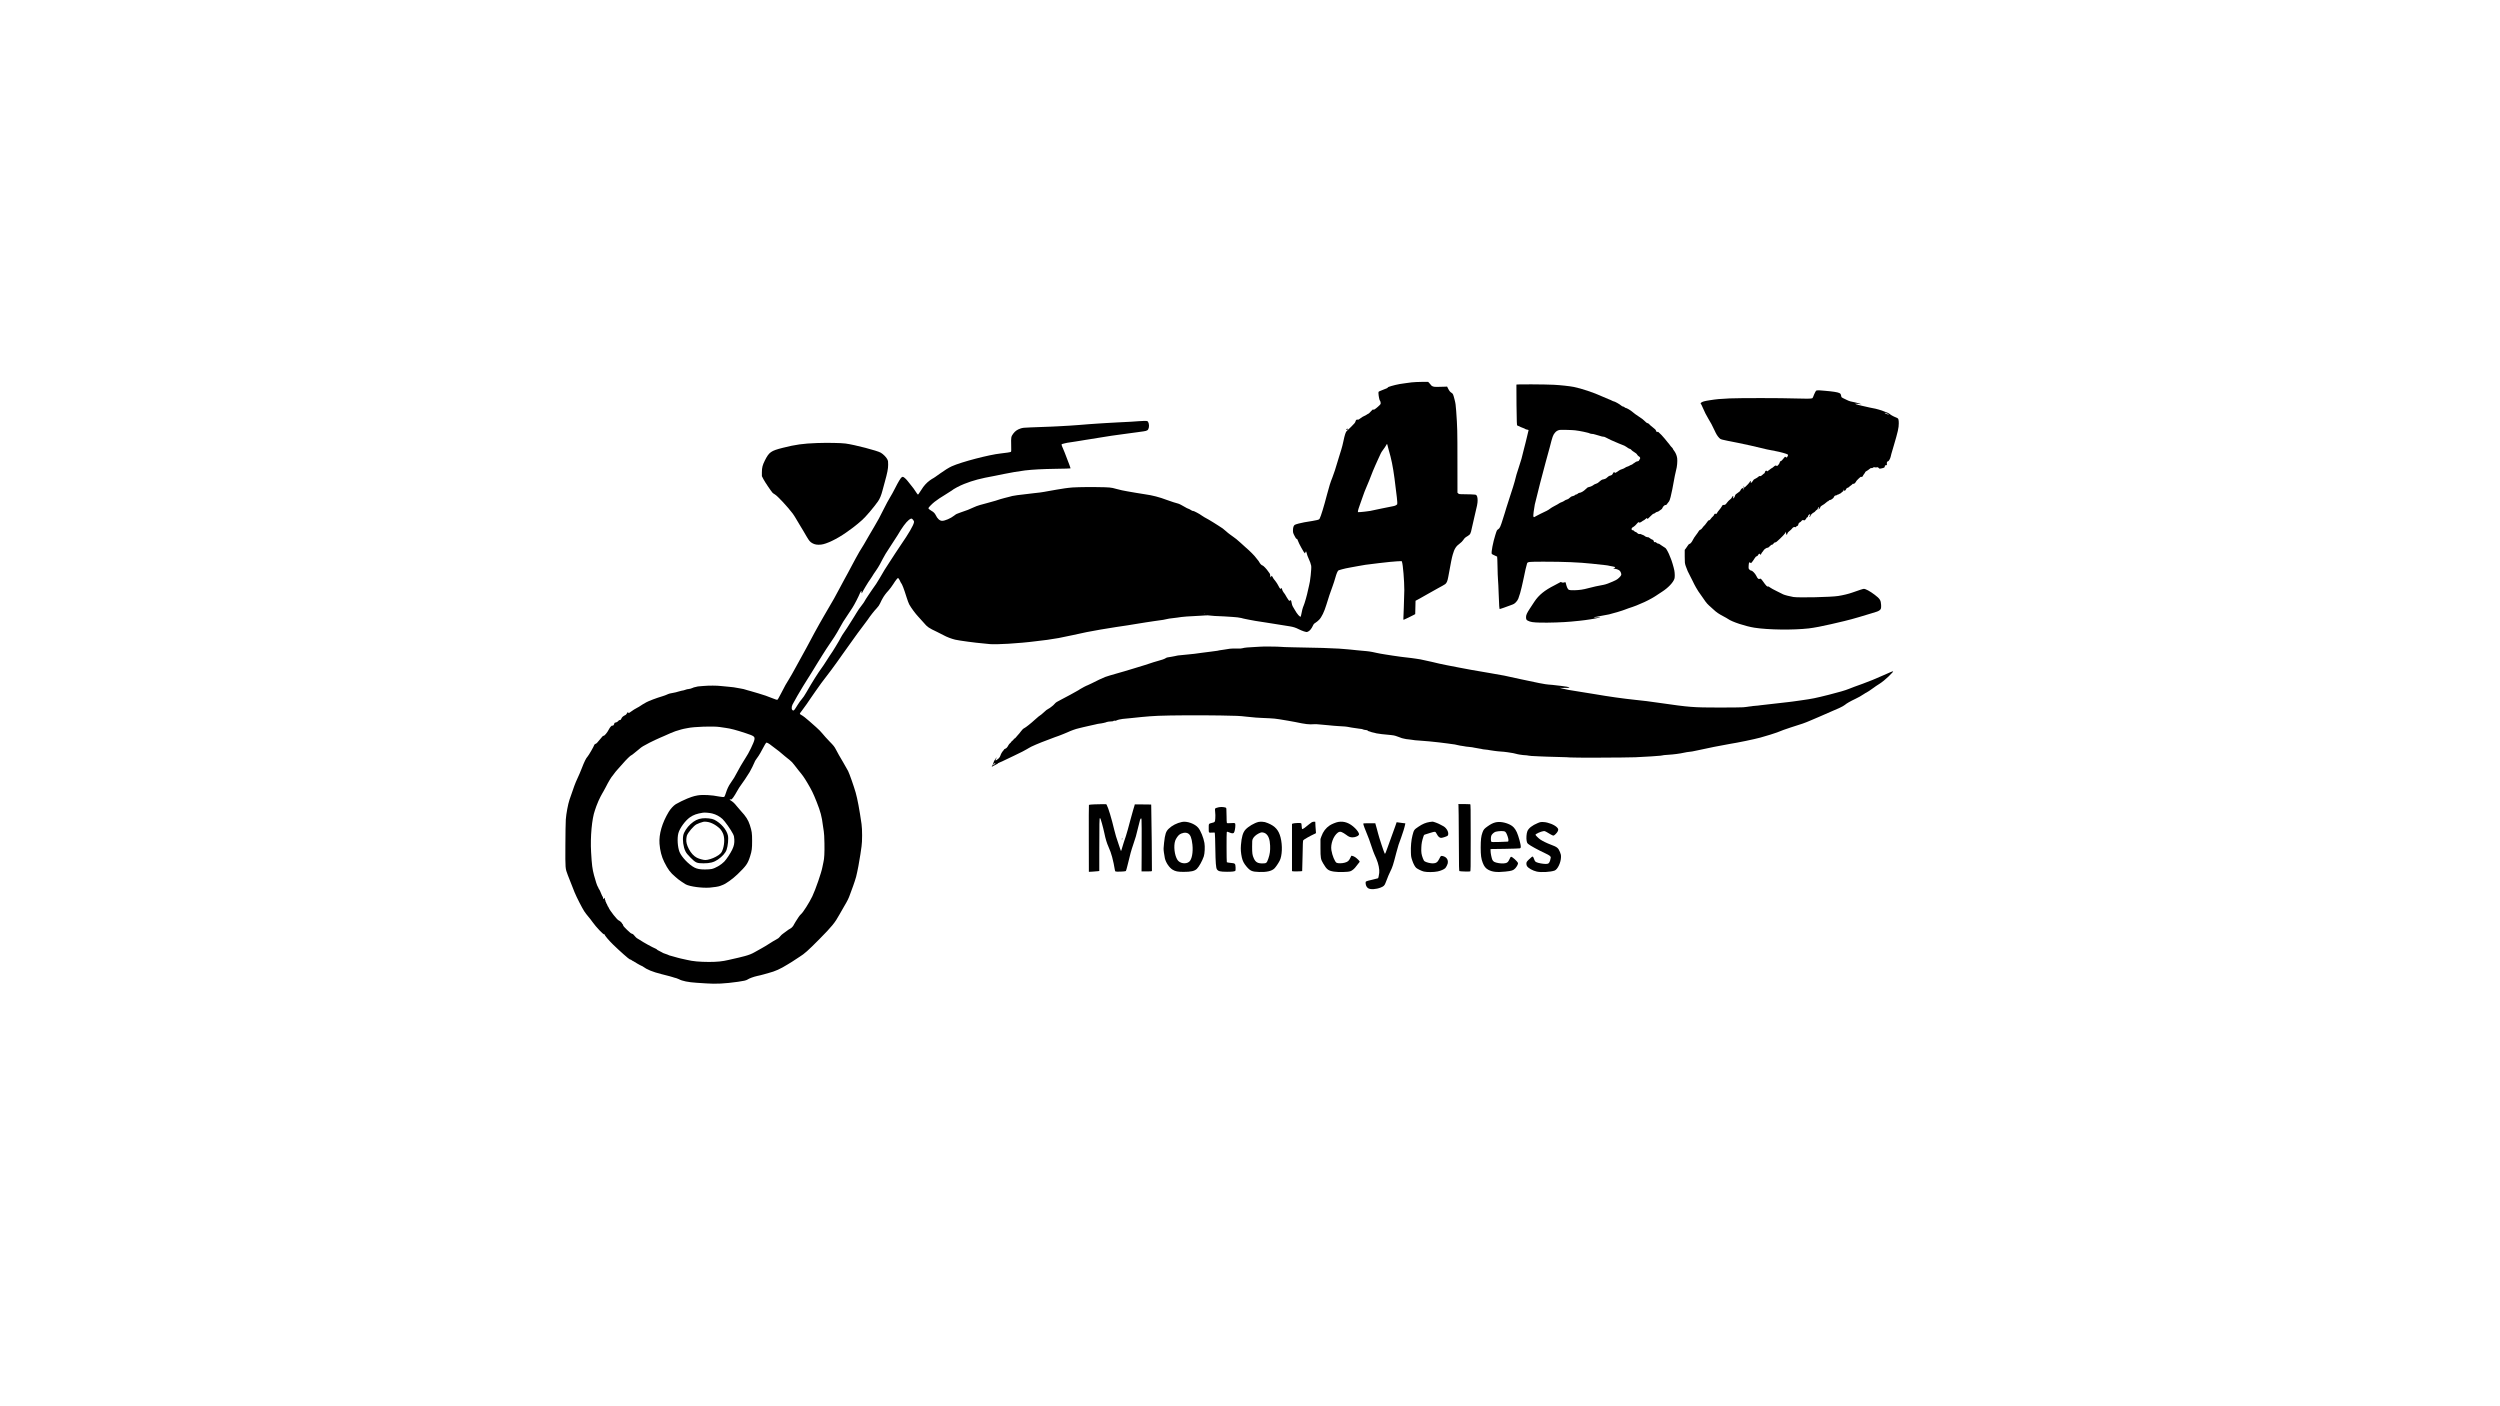 <?xml version="1.0" standalone="no"?>
<!DOCTYPE svg PUBLIC "-//W3C//DTD SVG 20010904//EN"
 "http://www.w3.org/TR/2001/REC-SVG-20010904/DTD/svg10.dtd">
<svg version="1.0" xmlns="http://www.w3.org/2000/svg"
 width="7680pt" height="4320pt" viewBox="0 0 7680 4320"
 preserveAspectRatio="xMidYMid meet">

<g transform="translate(0,4320) scale(0.1,-0.1)"
fill="#000000" stroke="none">
<path d="M43375 31455 c-55 -8 -136 -18 -180 -24 -134 -16 -270 -40 -331 -57
-33 -9 -88 -24 -124 -33 -71 -19 -110 -37 -110 -50 0 -9 -41 -27 -145 -66 -38
-14 -86 -33 -105 -43 -35 -17 -35 -18 -33 -77 3 -70 30 -202 43 -210 17 -10
31 -82 21 -107 -9 -23 -142 -141 -188 -166 -17 -10 -28 -11 -37 -3 -9 8 -28
-7 -75 -59 -34 -39 -68 -70 -75 -70 -6 0 -30 -13 -52 -29 -21 -15 -60 -36 -85
-45 -25 -10 -70 -37 -100 -62 -50 -40 -68 -49 -93 -45 -33 7 -54 -11 -65 -54
-10 -38 -29 -63 -134 -166 -67 -66 -126 -123 -132 -127 -32 -22 -66 -124 -105
-314 -17 -83 -46 -199 -65 -257 -19 -58 -47 -151 -64 -206 -117 -394 -168
-551 -210 -653 -58 -141 -104 -287 -166 -527 -95 -366 -185 -659 -225 -736
-21 -39 -41 -44 -474 -114 -98 -16 -251 -57 -287 -76 -37 -19 -59 -82 -59
-167 0 -75 3 -85 48 -173 32 -65 52 -93 63 -91 16 2 32 -23 45 -68 15 -57 182
-361 206 -376 5 -3 13 8 19 25 14 40 26 39 34 -1 10 -51 45 -148 73 -203 31
-62 60 -146 72 -205 14 -74 -33 -512 -66 -610 -8 -25 -24 -91 -34 -148 -23
-124 -105 -412 -131 -465 -23 -43 -64 -198 -74 -273 -4 -28 -11 -57 -15 -64
-19 -31 -115 77 -190 215 -18 33 -43 76 -56 95 -13 20 -28 65 -34 105 -14 85
-25 103 -52 78 -18 -16 -20 -16 -44 12 -13 17 -38 55 -55 85 -45 83 -72 124
-96 150 -19 20 -40 65 -60 130 -4 13 -6 12 -14 -2 -19 -34 -39 -18 -83 70 -25
48 -56 100 -70 116 -14 16 -26 32 -26 36 0 4 -14 22 -31 39 -17 18 -40 53 -50
77 -22 49 -49 59 -49 18 0 -22 -2 -25 -15 -14 -9 8 -15 29 -15 56 0 28 -6 49
-18 61 -10 10 -30 38 -46 63 -40 64 -151 180 -173 180 -22 0 -74 53 -97 99
-13 25 -34 55 -46 66 -12 11 -37 43 -56 70 -37 56 -198 219 -314 316 -41 35
-113 100 -160 145 -47 44 -105 95 -130 113 -25 17 -65 47 -90 67 -25 19 -72
53 -105 76 -33 23 -90 69 -126 103 -70 64 -111 94 -224 164 -38 24 -107 68
-153 97 -45 30 -111 70 -147 89 -98 51 -207 116 -230 136 -41 35 -236 138
-250 133 -8 -4 -27 2 -43 12 -44 29 -112 64 -125 64 -7 0 -39 17 -72 37 -85
52 -205 113 -222 113 -17 0 -245 73 -345 111 -228 87 -447 144 -673 175 -66 8
-194 29 -285 46 -91 16 -205 36 -255 44 -102 16 -234 45 -345 76 -166 47 -190
49 -619 55 -367 5 -758 -6 -844 -23 -12 -2 -62 -9 -112 -14 -49 -6 -164 -24
-255 -41 -91 -17 -203 -36 -250 -44 -47 -7 -107 -18 -133 -24 -27 -6 -85 -15
-130 -20 -45 -5 -129 -14 -187 -21 -94 -10 -259 -30 -510 -61 -105 -13 -214
-36 -260 -54 -19 -7 -73 -21 -120 -30 -47 -10 -107 -27 -135 -37 -55 -22 -210
-68 -435 -128 -80 -22 -168 -45 -196 -53 -60 -17 -158 -53 -193 -72 -86 -44
-253 -110 -414 -161 -98 -32 -128 -47 -184 -92 -107 -85 -288 -163 -373 -161
-72 1 -144 66 -195 175 -24 52 -72 102 -128 130 -49 26 -97 67 -97 84 0 19
117 139 189 194 115 87 172 125 336 225 94 57 179 111 190 121 56 49 244 150
385 205 279 110 499 168 925 245 93 17 226 44 295 60 132 30 492 91 645 109
241 28 535 44 947 50 245 3 449 9 453 13 6 6 -35 118 -177 483 -17 44 -44 109
-60 144 -40 88 -46 121 -22 121 11 1 37 8 59 16 38 14 108 26 345 60 58 8 137
21 175 28 39 8 95 17 125 21 30 4 105 15 165 26 61 11 211 35 335 54 124 20
266 42 315 50 50 8 144 21 210 29 119 15 649 87 776 106 114 17 139 34 159
110 21 77 -6 191 -47 204 -33 10 -117 9 -263 -2 -179 -14 -256 -19 -640 -37
-168 -9 -330 -17 -360 -20 -30 -2 -138 -9 -240 -15 -102 -6 -232 -15 -290 -20
-58 -5 -141 -12 -185 -15 -44 -3 -100 -8 -125 -10 -102 -10 -441 -31 -635 -40
-66 -3 -160 -7 -210 -10 -98 -5 -282 -12 -640 -24 -211 -8 -236 -11 -309 -35
-99 -34 -165 -81 -222 -160 -63 -87 -67 -109 -61 -343 4 -154 3 -204 -7 -212
-14 -12 -157 -34 -312 -50 -350 -36 -1211 -261 -1505 -394 -87 -39 -244 -137
-354 -218 -99 -75 -240 -169 -252 -169 -3 0 -36 -23 -73 -50 -98 -72 -187
-171 -252 -280 -31 -52 -68 -108 -83 -125 l-25 -30 -31 35 c-16 19 -44 60 -61
90 -17 30 -63 93 -103 140 -39 47 -90 110 -112 141 -44 60 -115 126 -148 139
-12 4 -28 2 -42 -7 -34 -22 -111 -150 -207 -341 -47 -95 -118 -223 -157 -285
-39 -61 -123 -218 -187 -347 -122 -246 -186 -365 -291 -540 -80 -132 -115
-193 -176 -300 -83 -147 -127 -224 -150 -260 -102 -160 -177 -287 -250 -425
-27 -49 -76 -142 -110 -205 -34 -63 -90 -169 -125 -235 -34 -66 -86 -160 -115
-210 -29 -49 -96 -175 -150 -280 -53 -104 -128 -242 -165 -305 -117 -198 -241
-411 -308 -530 -36 -63 -98 -172 -138 -241 -71 -124 -207 -374 -387 -714 -49
-93 -122 -226 -162 -295 -40 -69 -124 -222 -187 -340 -63 -118 -149 -269 -190
-335 -105 -169 -130 -212 -248 -444 -79 -155 -110 -207 -125 -209 -11 -1 -65
16 -120 39 -148 61 -328 124 -456 159 -143 40 -230 65 -249 73 -8 3 -46 14
-85 23 -38 9 -74 20 -80 24 -5 4 -26 10 -45 13 -19 3 -66 12 -105 20 -143 29
-263 46 -362 52 -57 3 -156 13 -220 21 -126 16 -380 17 -543 2 -52 -4 -117
-10 -145 -12 -27 -2 -63 -9 -78 -15 -16 -6 -37 -11 -48 -11 -10 0 -42 -11 -71
-25 -29 -14 -79 -28 -112 -31 -34 -3 -69 -10 -79 -16 -24 -12 -122 -38 -147
-38 -11 0 -54 -12 -97 -26 -43 -14 -105 -30 -138 -34 -83 -11 -163 -33 -210
-58 -22 -12 -85 -34 -140 -51 -179 -53 -412 -141 -490 -184 -87 -48 -145 -83
-184 -111 -25 -18 -66 -43 -91 -54 -55 -26 -151 -87 -216 -136 -52 -40 -71
-42 -66 -6 4 23 3 22 -20 -6 -12 -16 -28 -38 -34 -48 -6 -11 -18 -23 -27 -28
-76 -37 -111 -67 -128 -110 -14 -37 -21 -43 -48 -46 -18 -2 -34 -9 -37 -17
-10 -24 -82 -68 -104 -62 -11 3 -18 1 -14 -4 3 -5 0 -9 -5 -9 -6 0 -11 -8 -11
-19 0 -10 -9 -30 -21 -45 -16 -20 -24 -24 -34 -16 -19 16 -77 -47 -116 -125
-44 -88 -130 -191 -156 -187 -14 2 -28 -8 -44 -30 -12 -18 -49 -61 -81 -96
-32 -34 -65 -74 -74 -87 -9 -13 -31 -29 -49 -35 -20 -7 -35 -19 -39 -33 -11
-43 -174 -326 -207 -359 -44 -44 -102 -162 -179 -363 -34 -88 -94 -230 -135
-315 -64 -137 -104 -245 -240 -645 -47 -140 -101 -429 -114 -610 -6 -82 -12
-440 -13 -795 -3 -728 -5 -701 75 -915 46 -124 137 -355 209 -530 62 -151 231
-480 297 -581 33 -49 86 -119 118 -155 33 -36 95 -117 140 -180 104 -147 327
-382 355 -373 14 4 18 2 16 -10 -5 -22 126 -176 260 -307 196 -191 488 -449
508 -449 16 0 64 -24 64 -32 0 -5 5 -8 11 -8 7 0 37 -17 68 -37 31 -21 72 -46
91 -55 19 -10 53 -29 75 -42 22 -14 46 -25 53 -26 7 0 28 -11 45 -24 117 -89
299 -163 562 -229 218 -55 323 -83 356 -95 13 -5 27 -10 32 -11 28 -3 127 -36
153 -51 96 -55 293 -95 544 -110 102 -7 232 -15 290 -19 296 -22 574 -8 985
50 167 23 248 42 284 66 56 38 189 87 306 113 22 5 63 14 90 20 28 6 77 19
110 29 33 10 98 28 145 41 202 52 362 124 587 264 45 28 105 65 133 81 28 17
67 42 85 56 19 15 84 57 145 95 154 95 260 190 609 542 386 390 482 508 621
762 35 63 98 174 140 245 102 170 141 250 183 371 19 54 62 171 95 259 32 88
73 214 91 280 40 155 106 501 131 685 10 80 27 192 36 250 23 142 23 529 0
685 -65 454 -125 772 -181 970 -57 197 -189 574 -232 660 -25 49 -94 171 -153
270 -128 216 -147 250 -218 385 -50 95 -68 119 -201 255 -80 83 -178 190 -216
240 -43 54 -119 132 -195 198 -69 59 -163 143 -208 184 -95 86 -199 166 -254
194 -21 11 -38 26 -38 35 0 9 27 48 59 87 32 40 98 131 147 202 48 72 111 162
138 202 28 39 87 124 131 189 112 165 219 310 493 666 53 69 133 178 177 243
44 64 125 178 179 253 102 141 257 357 438 612 57 80 140 192 186 249 46 57
106 138 134 180 77 116 204 278 280 357 50 53 78 93 104 150 20 44 40 86 45
94 5 8 18 33 30 54 42 78 105 163 181 244 42 47 109 136 149 200 75 120 136
195 151 186 13 -9 54 -76 63 -104 4 -14 15 -34 24 -45 35 -42 88 -178 171
-445 28 -91 65 -188 81 -217 62 -111 188 -282 279 -378 53 -55 128 -139 168
-186 108 -130 152 -160 407 -280 72 -34 164 -81 205 -104 90 -51 240 -108 353
-135 131 -30 622 -96 857 -115 66 -5 107 -9 210 -21 72 -9 372 -3 570 11 336
23 578 44 645 54 33 6 110 15 170 20 216 21 537 66 725 101 154 29 328 65 430
89 266 62 596 128 850 170 381 63 677 110 735 116 33 4 78 11 100 15 22 5 132
23 245 40 113 16 252 39 310 50 58 10 177 28 265 40 246 32 356 50 401 65 22
7 92 18 156 24 64 6 140 16 169 21 113 22 377 43 689 55 74 3 156 8 182 11 26
3 78 1 115 -5 69 -10 172 -16 438 -26 83 -4 202 -11 265 -17 63 -5 130 -11
147 -13 28 -2 70 -10 118 -20 6 -2 30 -8 55 -15 25 -7 56 -14 70 -15 14 -2 66
-12 115 -23 50 -11 137 -27 195 -36 58 -9 206 -32 330 -51 124 -19 279 -44
345 -55 124 -21 245 -41 375 -60 104 -16 186 -42 277 -89 43 -22 114 -52 158
-66 78 -25 81 -25 123 -9 52 19 112 91 152 180 23 51 36 66 81 94 30 18 80 59
112 92 77 79 158 247 222 458 58 195 129 407 193 576 27 73 63 185 81 250 36
133 73 219 102 235 11 5 57 19 102 30 45 11 98 24 117 29 19 5 87 18 150 29
63 11 165 29 225 41 191 37 211 39 640 91 231 28 484 53 562 56 l142 6 10 -26
c30 -79 71 -578 71 -867 0 -96 -7 -328 -15 -515 -19 -438 -20 -398 7 -389 25
8 219 102 293 142 l50 27 5 205 5 205 130 70 c72 39 180 100 240 136 61 37
200 115 310 174 110 59 214 117 231 131 45 34 72 96 94 221 85 466 106 573
137 683 50 180 102 262 219 346 39 28 80 69 103 103 45 66 56 76 139 126 79
48 92 72 126 240 15 72 47 213 72 315 93 382 106 452 106 540 0 94 -18 152
-53 171 -19 9 -247 19 -457 19 -52 0 -67 4 -86 23 l-23 23 -1 965 c0 954 -2
1032 -38 1544 -13 184 -21 242 -50 352 -41 160 -49 178 -88 203 -47 28 -73 60
-109 131 l-32 64 -60 -3 c-220 -10 -339 -9 -364 4 -14 8 -31 14 -36 14 -6 0
-21 14 -35 32 -14 18 -39 47 -56 65 l-32 33 -198 -1 c-110 -1 -244 -7 -299
-14z m-750 -1936 c4 -23 21 -87 37 -143 80 -269 128 -505 177 -871 69 -523 96
-774 84 -793 -17 -28 -69 -53 -125 -62 -50 -7 -132 -24 -348 -70 -52 -11 -138
-29 -190 -40 -52 -11 -126 -26 -165 -35 -38 -8 -88 -15 -110 -15 -22 0 -58 -5
-80 -10 -21 -5 -73 -10 -115 -11 l-75 -2 2 38 c2 21 25 97 52 169 27 72 72
199 99 281 28 83 73 202 102 265 28 63 69 162 92 220 90 234 151 386 190 468
22 48 58 127 79 175 74 168 107 233 131 262 38 46 138 195 138 206 0 5 4 9 9
9 5 0 12 -19 16 -41z m-14575 -2289 c27 -35 32 -47 27 -77 -15 -92 -164 -348
-402 -692 -60 -88 -139 -206 -175 -263 -36 -56 -119 -185 -185 -285 -126 -191
-154 -237 -290 -473 -46 -80 -95 -159 -109 -177 -15 -17 -72 -98 -126 -180
-55 -81 -107 -159 -117 -173 -60 -89 -94 -143 -117 -186 -15 -27 -49 -76 -76
-109 -52 -62 -145 -197 -173 -250 -8 -17 -35 -60 -59 -97 -23 -37 -65 -102
-91 -145 -106 -171 -175 -276 -231 -355 -33 -46 -77 -116 -97 -156 -39 -75
-64 -118 -165 -285 -65 -108 -104 -168 -179 -277 -27 -40 -59 -89 -70 -109
-37 -65 -192 -294 -262 -387 -17 -23 -68 -102 -114 -176 -45 -73 -103 -167
-128 -208 -26 -41 -87 -146 -136 -233 -57 -100 -109 -177 -141 -210 -28 -29
-87 -111 -132 -183 -105 -170 -113 -178 -141 -169 -48 15 -54 103 -13 185 48
95 239 427 319 554 42 66 104 166 138 221 34 55 85 136 113 180 28 44 65 105
83 135 17 30 70 117 118 193 47 76 118 188 156 250 39 62 87 138 107 168 206
298 325 484 410 645 41 77 91 163 109 191 55 82 211 320 282 428 63 96 187
336 237 458 27 66 56 79 47 21 -5 -30 -4 -34 8 -24 8 7 15 16 15 20 0 18 203
356 235 390 12 14 42 59 66 100 23 41 75 120 115 175 39 55 93 141 119 190 26
50 69 131 95 180 57 109 100 180 211 347 87 131 226 346 244 377 137 236 253
394 343 467 68 55 91 56 132 4z m8957 -2886 c-3 -3 -12 -4 -19 -1 -8 3 -5 6 6
6 11 1 17 -2 13 -5z m-14890 -3479 c54 -9 133 -20 177 -26 146 -19 322 -65
611 -161 263 -87 286 -105 271 -199 -14 -88 -182 -433 -271 -559 -18 -25 -54
-83 -80 -130 -27 -47 -61 -103 -76 -126 -16 -23 -61 -106 -102 -185 -69 -135
-113 -207 -206 -339 -56 -79 -104 -180 -141 -298 -18 -57 -39 -110 -47 -117
-15 -15 -67 -13 -158 5 -234 48 -504 62 -665 35 -58 -9 -141 -31 -185 -47 -44
-17 -105 -39 -135 -51 -70 -26 -291 -134 -350 -172 -70 -44 -162 -144 -217
-236 -204 -339 -304 -686 -283 -979 16 -209 65 -401 146 -562 113 -227 187
-326 339 -453 33 -27 71 -60 85 -73 26 -24 198 -140 238 -161 129 -67 492
-116 734 -99 121 8 278 34 323 53 17 7 51 20 77 30 99 35 309 186 457 329 264
255 314 327 385 552 53 170 61 234 61 474 0 238 -9 295 -70 486 -51 156 -121
266 -273 429 -36 39 -96 108 -133 155 -67 85 -111 126 -182 169 -42 26 -42 40
2 33 26 -4 34 2 79 64 28 38 79 122 114 187 35 65 92 155 127 199 53 68 171
245 259 388 37 60 139 266 152 306 13 37 36 74 124 194 22 31 81 133 130 228
49 94 96 174 104 177 23 9 90 -29 172 -96 41 -34 93 -73 115 -87 43 -27 150
-114 285 -231 47 -40 115 -96 152 -123 47 -35 92 -83 147 -157 44 -58 99 -129
123 -158 126 -151 164 -204 271 -383 135 -228 177 -314 285 -585 118 -296 159
-452 192 -725 6 -52 18 -133 27 -180 10 -56 17 -180 20 -365 5 -291 -4 -476
-31 -580 -8 -33 -22 -103 -32 -155 -28 -160 -212 -693 -309 -895 -94 -196
-289 -503 -347 -547 -19 -15 -54 -57 -78 -95 -23 -37 -62 -97 -86 -133 -23
-36 -46 -74 -50 -85 -19 -50 -78 -116 -120 -134 -24 -11 -74 -44 -111 -74 -37
-30 -87 -66 -110 -81 -23 -14 -64 -52 -90 -85 -38 -47 -64 -67 -123 -96 -41
-21 -131 -75 -200 -120 -69 -46 -174 -109 -235 -142 -125 -67 -124 -67 -225
-126 -80 -47 -175 -85 -299 -118 -94 -26 -287 -72 -361 -87 -30 -6 -93 -21
-140 -32 -184 -44 -351 -61 -600 -61 -286 1 -501 20 -670 62 -69 16 -156 36
-195 43 -38 8 -81 18 -95 24 -14 6 -74 23 -135 38 -60 14 -114 29 -120 33 -13
9 -114 48 -145 56 -28 7 -72 27 -80 36 -3 3 -40 22 -82 43 -43 20 -78 41 -78
47 0 5 -17 17 -37 25 -103 42 -378 194 -491 271 -35 24 -67 43 -71 43 -13 0
-85 71 -110 107 -15 22 -33 34 -57 39 -27 5 -61 32 -150 118 -63 62 -114 116
-114 122 0 16 -24 64 -32 64 -5 0 -8 5 -8 11 0 18 -73 85 -100 92 -45 11 -280
308 -313 397 -6 17 -15 30 -18 30 -4 0 -13 17 -19 38 -7 20 -19 45 -27 54 -8
9 -17 35 -20 57 -3 23 -11 41 -18 41 -8 0 -12 13 -11 37 0 21 -4 38 -11 40 -8
3 -13 -4 -13 -16 0 -12 -4 -21 -10 -21 -12 0 -32 38 -26 49 3 5 0 14 -7 20 -8
6 -26 43 -42 83 -31 83 -62 146 -81 169 -8 8 -14 22 -14 29 0 7 -7 21 -15 30
-18 20 -72 182 -116 350 -53 202 -67 313 -90 712 -27 466 24 1027 117 1284 14
38 34 95 44 128 24 71 107 261 130 296 9 14 31 54 49 90 19 36 39 72 46 80 7
8 36 62 65 120 81 162 174 316 215 357 10 10 31 38 47 63 16 24 62 81 103 125
41 44 111 123 156 175 105 123 246 260 267 260 6 0 41 26 79 58 37 32 78 65
91 74 12 8 39 31 60 49 38 35 91 75 127 95 109 63 301 162 370 191 33 14 101
44 150 68 50 23 108 48 130 56 22 7 59 24 83 37 24 13 71 34 106 47 34 13 82
32 107 43 24 11 82 31 129 43 47 12 90 25 95 29 6 4 42 13 80 20 39 6 90 16
115 22 196 44 795 64 997 33z m-238 -2655 c116 -29 228 -89 315 -169 75 -69
260 -331 323 -458 31 -64 36 -84 41 -167 6 -123 -9 -198 -63 -313 -55 -116
-177 -301 -247 -373 -97 -100 -270 -201 -387 -226 -39 -8 -124 -14 -206 -14
-150 0 -241 17 -320 58 -174 90 -395 321 -460 479 -59 147 -77 422 -36 576 40
152 211 387 354 488 110 77 212 113 402 143 57 9 200 -4 284 -24z m-3279
-2701 c0 -6 -4 -7 -10 -4 -5 3 -10 11 -10 16 0 6 5 7 10 4 6 -3 10 -11 10 -16z"/>
<path d="M21570 18060 c-133 -16 -236 -68 -357 -177 -107 -96 -205 -247 -223
-344 -28 -142 1 -357 66 -489 31 -61 59 -97 158 -197 159 -159 189 -173 396
-174 200 -1 321 31 446 117 129 88 230 201 263 294 44 123 65 350 41 451 -42
177 -215 375 -418 478 -73 37 -249 56 -372 41z m265 -136 c84 -33 151 -73 225
-132 69 -54 103 -98 145 -185 56 -116 58 -312 4 -486 -36 -118 -77 -163 -217
-240 -101 -56 -245 -101 -323 -101 -63 0 -193 36 -264 73 -92 48 -180 144
-243 265 -64 125 -86 211 -78 307 3 39 11 85 17 104 34 97 208 302 296 348 50
26 140 60 208 77 49 12 162 -2 230 -30z"/>
<path d="M46584 31385 c-2 -5 -1 -289 3 -629 7 -535 10 -620 23 -626 71 -35
152 -70 185 -80 22 -7 48 -19 57 -27 9 -8 35 -17 57 -20 23 -3 44 -10 47 -14
3 -5 -2 -28 -10 -52 -8 -24 -26 -99 -40 -168 -15 -68 -33 -144 -41 -169 -8
-25 -31 -112 -50 -195 -58 -247 -92 -370 -149 -534 -30 -86 -66 -199 -80 -251
-13 -52 -39 -149 -56 -215 -17 -66 -76 -254 -131 -418 -54 -165 -111 -340
-125 -390 -14 -51 -34 -117 -44 -147 -10 -30 -37 -116 -60 -190 -73 -235 -96
-287 -141 -316 -45 -28 -45 -28 -93 -181 -70 -220 -129 -527 -110 -576 3 -9
40 -30 82 -47 43 -18 80 -35 84 -39 4 -3 9 -141 12 -306 2 -165 9 -349 15
-410 6 -60 15 -247 20 -415 13 -386 20 -480 35 -480 6 0 60 18 121 40 60 23
148 54 195 71 116 41 127 47 180 100 30 30 56 70 73 110 32 80 82 250 102 349
8 41 24 109 34 150 11 41 27 116 36 165 20 113 82 381 97 417 19 50 51 53 513
53 623 0 1081 -19 1475 -61 469 -50 491 -52 535 -65 22 -6 65 -14 95 -18 66
-9 92 -20 87 -35 -2 -6 -17 -13 -33 -16 -36 -7 -23 -16 36 -25 55 -8 119 -36
142 -62 29 -32 50 -93 43 -124 -9 -39 -106 -133 -164 -159 -25 -12 -68 -32
-96 -45 -82 -40 -224 -91 -280 -100 -147 -25 -351 -70 -477 -105 -148 -41
-271 -59 -423 -62 -164 -4 -185 4 -219 77 -13 30 -30 79 -36 109 -12 60 -23
74 -44 57 -15 -13 -96 -11 -96 2 0 11 -34 9 -46 -3 -6 -6 -81 -46 -168 -90
-306 -154 -484 -299 -619 -503 -40 -62 -103 -157 -140 -213 -90 -137 -117
-197 -117 -262 0 -64 11 -87 52 -108 86 -44 156 -55 388 -61 257 -6 711 9 940
31 85 9 205 20 265 26 201 20 491 66 600 95 47 13 48 14 15 14 -19 0 -65 -3
-102 -8 -38 -4 -68 -4 -68 1 0 10 8 11 215 48 94 16 204 37 245 46 111 25 434
122 497 150 30 13 76 30 102 38 321 99 683 269 896 420 11 7 73 48 137 90 183
118 337 279 376 395 16 44 14 168 -2 256 -19 98 -82 310 -110 370 -13 28 -26
61 -31 75 -18 62 -107 230 -129 242 -32 18 -117 74 -141 93 -49 38 -62 44 -86
45 -14 0 -36 11 -50 26 -18 19 -30 24 -51 20 -19 -4 -28 -1 -28 7 0 31 -26 66
-53 71 -16 3 -48 22 -72 42 -24 20 -48 33 -53 30 -14 -8 -103 24 -109 40 -2 7
-28 21 -56 30 -29 9 -57 21 -64 26 -7 5 -21 7 -32 3 -24 -7 -51 6 -85 40 -14
14 -34 25 -45 25 -11 0 -28 11 -37 25 -9 14 -26 25 -39 25 -57 0 -57 68 0 96
35 16 103 79 142 130 19 26 24 28 42 16 18 -10 27 -9 59 7 21 11 44 27 51 35
8 9 20 16 27 16 8 0 35 19 60 42 37 34 47 39 55 27 5 -8 9 -18 9 -23 0 -5 38
30 85 78 56 57 92 86 107 86 12 0 35 12 50 27 17 16 42 28 58 29 18 1 45 15
66 34 20 17 47 36 60 42 13 6 28 25 34 43 15 44 73 99 97 91 19 -6 21 -4 109
115 22 28 68 205 98 369 66 365 100 534 116 586 30 98 46 281 33 372 -12 83
-50 171 -102 236 -17 21 -31 45 -31 52 0 8 -14 26 -31 41 -17 16 -42 44 -55
64 -12 20 -47 63 -76 95 -29 33 -66 78 -81 101 -16 22 -63 76 -106 120 -106
106 -108 108 -125 94 -11 -10 -17 -7 -30 11 -9 12 -16 27 -16 33 -1 18 -35 52
-106 105 -38 28 -82 67 -97 86 -16 19 -38 34 -50 34 -12 0 -30 9 -42 20 -83
82 -137 125 -240 190 -65 41 -146 100 -179 131 -57 52 -188 129 -219 129 -8 0
-22 9 -32 20 -10 11 -29 20 -43 20 -14 0 -41 15 -62 34 -43 39 -199 126 -225
126 -10 0 -32 9 -49 19 -17 11 -70 34 -116 51 -46 17 -136 55 -200 85 -235
110 -639 245 -865 289 -128 25 -401 55 -613 66 -266 14 -1143 18 -1148 5z
m1801 -1404 c39 -6 99 -15 135 -20 36 -5 94 -16 130 -25 36 -9 86 -20 112 -26
27 -5 61 -16 77 -25 17 -8 49 -15 71 -15 23 0 49 -4 58 -9 9 -5 33 -11 52 -14
19 -3 75 -19 124 -36 49 -17 98 -29 110 -26 12 3 44 -7 73 -23 118 -62 202
-102 303 -142 30 -13 78 -33 105 -45 28 -13 68 -29 90 -36 49 -15 113 -46 140
-69 32 -27 91 -60 108 -60 8 0 26 -12 39 -27 13 -16 33 -34 44 -40 103 -65
124 -83 140 -113 11 -19 32 -41 47 -48 38 -18 55 -56 36 -79 -9 -10 -20 -30
-26 -44 -9 -21 -20 -27 -53 -32 -26 -3 -53 -15 -69 -31 -15 -14 -32 -26 -37
-26 -6 0 -19 -9 -29 -20 -9 -10 -34 -24 -54 -31 -20 -6 -43 -17 -51 -24 -8 -7
-24 -15 -35 -18 -51 -15 -93 -34 -109 -49 -9 -10 -46 -27 -82 -38 -36 -11 -78
-29 -92 -41 -48 -37 -117 -79 -129 -79 -7 0 -13 7 -13 15 0 31 -31 13 -51 -29
-20 -44 -39 -57 -103 -72 -16 -4 -48 -26 -71 -49 -40 -39 -65 -51 -155 -69
-14 -3 -51 -30 -83 -59 -40 -39 -71 -58 -104 -67 -27 -7 -57 -21 -68 -30 -39
-32 -98 -61 -149 -71 -43 -9 -60 -20 -106 -68 -57 -59 -147 -111 -192 -111
-13 0 -35 -11 -48 -25 -13 -14 -34 -25 -46 -25 -13 0 -26 -5 -29 -10 -10 -16
-66 -42 -96 -44 -17 -1 -46 -19 -77 -48 -34 -32 -62 -49 -88 -54 -22 -4 -55
-20 -75 -36 -20 -16 -57 -35 -83 -43 -25 -8 -61 -25 -79 -38 -17 -14 -78 -48
-135 -77 -56 -28 -122 -68 -146 -88 -47 -39 -121 -78 -296 -158 -58 -27 -118
-58 -135 -70 -83 -59 -92 -41 -71 133 9 76 25 176 35 223 40 181 282 1125 335
1305 31 105 88 312 126 460 82 323 98 369 156 439 41 51 85 77 149 89 42 7
403 -2 470 -12z"/>
<path d="M55758 31143 c-19 -38 -43 -91 -52 -120 -9 -28 -25 -54 -34 -58 -39
-15 -197 -17 -512 -6 -421 15 -1706 16 -2025 2 -288 -13 -410 -24 -615 -57
-162 -25 -218 -41 -260 -73 -23 -18 -23 -21 -8 -38 9 -10 32 -58 52 -106 48
-117 126 -272 179 -355 61 -95 126 -218 187 -352 55 -120 86 -171 143 -232 47
-50 36 -47 579 -153 124 -25 293 -61 375 -80 336 -80 403 -96 513 -121 63 -14
180 -37 260 -51 138 -24 351 -83 378 -105 17 -14 15 -28 -8 -66 -21 -34 -21
-34 -47 -16 -26 17 -27 16 -47 -10 -53 -70 -100 -116 -117 -116 -13 0 -20 -10
-25 -35 -3 -20 -23 -54 -44 -77 -31 -35 -41 -41 -51 -30 -22 21 -48 13 -93
-28 -24 -22 -48 -40 -54 -40 -6 0 -38 -22 -71 -50 -59 -49 -81 -60 -81 -40 0
14 -36 12 -47 -2 -6 -7 -13 -25 -17 -40 -3 -16 -10 -28 -14 -28 -5 0 -31 -20
-58 -46 -39 -36 -54 -44 -76 -40 -17 3 -31 0 -39 -10 -18 -22 -112 -81 -134
-86 -11 -1 -30 -23 -44 -47 -14 -24 -36 -50 -48 -59 -22 -14 -23 -14 -17 17 5
24 3 31 -9 31 -8 0 -19 -11 -24 -24 -8 -24 -85 -109 -139 -155 l-29 -24 -3 21
c-2 12 -8 22 -14 22 -6 0 -8 -11 -4 -27 10 -38 9 -64 -2 -75 -6 -6 -8 0 -5 15
11 58 -58 35 -86 -29 -15 -33 -35 -52 -90 -88 -39 -26 -71 -52 -71 -59 0 -7
-10 -33 -22 -59 -28 -59 -52 -65 -42 -12 6 32 4 36 -12 32 -11 -2 -24 -17 -30
-37 -7 -21 -28 -46 -57 -67 -25 -18 -64 -57 -85 -86 -52 -71 -68 -83 -108 -79
-31 2 -35 -1 -63 -51 -17 -29 -52 -78 -79 -108 -27 -30 -55 -70 -63 -87 -12
-29 -17 -32 -45 -27 -28 5 -32 2 -48 -34 -10 -22 -28 -45 -39 -51 -12 -7 -38
-35 -58 -64 -23 -34 -41 -51 -53 -49 -19 3 -42 -20 -91 -94 -19 -28 -47 -62
-62 -75 -16 -13 -42 -44 -58 -69 -20 -29 -41 -48 -61 -54 -21 -6 -38 -22 -53
-50 -12 -23 -49 -75 -81 -116 -33 -41 -74 -104 -91 -140 -34 -72 -83 -130
-110 -130 -10 0 -27 -17 -40 -37 -12 -21 -41 -62 -63 -92 l-41 -54 0 -201 c1
-193 2 -205 29 -291 33 -102 87 -224 138 -312 20 -33 55 -102 78 -154 23 -52
69 -140 101 -196 57 -99 76 -129 194 -293 30 -41 74 -105 99 -142 25 -36 73
-90 108 -120 34 -29 96 -85 138 -124 90 -85 159 -132 305 -209 61 -32 124 -67
140 -80 123 -89 535 -225 815 -269 425 -66 1192 -75 1665 -21 161 19 442 72
685 130 102 24 284 67 405 95 121 28 330 85 465 126 135 41 299 91 365 110
187 56 199 60 244 88 54 35 64 62 59 171 -7 145 -37 192 -198 314 -144 109
-276 181 -333 181 -24 0 -127 -33 -352 -113 -121 -43 -279 -81 -436 -106 -216
-35 -1211 -57 -1377 -31 -103 17 -270 60 -311 80 -20 10 -110 55 -201 100 -91
44 -185 96 -208 115 -24 19 -48 33 -53 29 -29 -17 -58 12 -174 175 -34 48 -55
68 -65 64 -59 -23 -81 -8 -125 84 -34 72 -121 163 -156 163 -15 0 -37 12 -55
31 -28 29 -29 33 -26 111 2 45 8 90 13 100 10 18 12 18 34 4 14 -9 27 -16 29
-16 8 0 89 111 116 159 18 32 34 47 56 53 21 5 35 18 47 43 17 36 43 46 53 20
9 -23 31 -18 38 9 3 13 18 37 33 54 16 16 35 42 43 58 17 32 103 86 124 78 9
-3 34 15 64 46 32 33 54 49 64 45 11 -4 27 7 49 35 24 30 39 40 57 38 18 -2
51 24 148 117 70 66 138 140 153 165 l26 45 3 -47 c4 -63 30 -61 45 3 4 16 28
43 62 68 30 23 63 53 72 68 26 40 72 64 94 50 16 -10 21 -8 34 10 8 11 25 23
38 27 19 4 26 16 33 48 7 34 16 46 42 58 17 9 39 25 47 38 24 34 51 45 74 30
18 -11 24 -9 50 16 16 15 32 38 35 51 3 13 13 22 23 21 11 -1 19 9 24 32 7 33
33 61 57 62 17 0 15 -16 -4 -46 -9 -13 -14 -27 -11 -31 10 -9 37 17 37 36 0
20 65 83 102 99 15 6 35 23 44 37 9 14 30 33 45 41 16 8 29 22 29 32 1 21 23
52 39 52 8 0 6 -10 -4 -31 -9 -17 -15 -33 -13 -35 10 -10 49 31 56 59 5 21 18
37 37 47 48 25 128 82 157 112 14 15 33 28 42 28 8 0 20 9 26 20 7 12 19 19
34 18 28 -3 113 58 122 87 10 33 35 55 61 55 14 0 31 7 39 15 9 8 24 15 34 15
10 0 22 5 25 10 3 6 12 10 20 10 7 0 27 12 43 28 16 15 41 35 55 45 15 10 24
23 21 31 -3 8 -1 17 5 21 6 3 11 -1 11 -9 0 -44 42 -24 65 31 10 25 22 35 45
39 17 4 36 14 43 24 7 10 33 32 60 49 26 18 47 37 47 43 0 6 11 8 25 6 20 -4
32 2 55 29 17 18 30 38 30 44 0 6 32 42 71 80 51 50 75 67 83 60 14 -12 56 12
56 32 0 7 16 32 35 56 19 24 35 50 35 57 0 8 19 23 43 35 23 12 59 37 80 55
37 34 46 38 80 34 10 -1 27 6 38 15 13 12 27 15 46 11 39 -9 44 -9 74 -1 21 5
32 1 52 -20 24 -27 25 -27 83 -15 86 18 104 29 104 61 0 27 15 39 51 39 16 0
18 5 13 43 -6 44 10 76 39 77 20 1 66 84 77 136 10 51 17 76 95 339 129 436
155 550 155 690 0 105 -12 151 -43 161 -45 14 -191 88 -208 105 -25 25 -99 67
-134 75 -16 4 -48 16 -69 26 -53 27 -267 89 -341 98 -33 5 -77 14 -99 20 -48
14 -48 14 -176 40 -131 26 -252 59 -265 72 -10 10 25 8 147 -7 l43 -5 -52 19
c-28 11 -77 24 -110 31 -171 34 -214 46 -283 80 -41 21 -96 48 -122 59 -36 16
-49 27 -53 48 -18 84 -20 88 -65 110 -53 25 -197 48 -443 68 -279 23 -257 27
-299 -52z m2218 -649 c31 -14 54 -28 51 -31 -8 -7 -127 38 -127 48 0 14 16 11
76 -17z"/>
<path d="M41363 30015 c-3 -9 -2 -19 1 -23 8 -8 38 10 44 26 6 18 -38 14 -45
-3z"/>
<path d="M25100 29590 c-435 -16 -656 -47 -1050 -146 -368 -93 -423 -132 -553
-389 -72 -143 -91 -219 -92 -361 l0 -121 45 -89 c41 -82 234 -368 283 -422 11
-12 44 -35 72 -51 78 -44 386 -374 546 -586 25 -33 70 -103 100 -155 30 -52
82 -140 116 -195 34 -55 83 -136 109 -180 26 -44 70 -120 99 -170 81 -137 108
-170 175 -209 76 -45 157 -58 273 -46 166 17 484 170 767 368 165 116 293 212
360 271 41 37 101 88 132 114 97 81 359 389 490 575 56 80 100 186 139 337 16
60 47 175 69 255 81 291 103 405 104 530 1 106 -1 119 -27 172 -30 62 -124
157 -199 201 -107 63 -805 245 -1083 282 -139 19 -565 26 -875 15z"/>
<path d="M38729 23335 c-2 -2 -78 -6 -169 -10 -204 -8 -338 -21 -389 -38 -27
-10 -79 -13 -182 -10 -79 2 -173 -1 -209 -6 -36 -6 -110 -18 -165 -26 -163
-23 -178 -26 -215 -36 -19 -5 -102 -16 -185 -25 -82 -8 -220 -26 -305 -39 -85
-13 -184 -26 -220 -30 -36 -3 -123 -12 -195 -20 -71 -8 -166 -17 -210 -21 -99
-9 -104 -10 -135 -17 -14 -4 -38 -9 -55 -12 -16 -3 -66 -13 -110 -21 -44 -9
-94 -17 -112 -18 -18 -1 -46 -12 -62 -24 -32 -24 -129 -58 -261 -92 -47 -12
-96 -27 -110 -32 -29 -12 -221 -75 -265 -87 -65 -19 -207 -62 -360 -110 -88
-27 -207 -63 -265 -80 -58 -16 -161 -46 -230 -66 -69 -20 -170 -49 -225 -65
-55 -15 -118 -36 -140 -45 -150 -64 -207 -90 -412 -194 -68 -33 -126 -61 -130
-61 -15 0 -200 -96 -233 -120 -19 -15 -75 -49 -125 -75 -49 -27 -130 -72 -180
-100 -49 -28 -168 -91 -262 -139 -148 -75 -179 -95 -214 -137 -23 -28 -62 -64
-88 -81 -25 -18 -52 -38 -59 -45 -8 -7 -33 -22 -56 -33 -24 -10 -73 -48 -109
-84 -36 -35 -78 -73 -94 -83 -55 -35 -116 -84 -201 -162 -126 -116 -281 -238
-329 -261 -30 -14 -58 -42 -99 -96 -31 -43 -75 -96 -98 -118 -23 -23 -49 -54
-59 -69 -10 -15 -29 -32 -43 -37 -13 -5 -24 -16 -24 -23 0 -8 -16 -25 -35 -38
-19 -13 -38 -32 -41 -41 -3 -10 -19 -27 -35 -39 -16 -11 -40 -42 -53 -67 -30
-59 -60 -91 -97 -104 -16 -5 -29 -13 -29 -17 0 -4 -8 -16 -18 -27 -44 -47 -82
-110 -96 -158 -10 -34 -29 -65 -53 -90 -38 -38 -91 -71 -100 -63 -2 3 5 23 17
46 11 23 16 41 11 41 -5 0 -14 -13 -21 -29 -6 -16 -20 -37 -31 -47 -11 -9 -28
-47 -40 -83 -11 -36 -28 -80 -38 -97 l-19 -32 76 40 c43 22 87 45 99 52 13 6
23 14 23 19 0 4 5 7 10 7 6 0 70 29 143 64 72 35 220 105 327 156 107 50 229
110 270 132 41 23 100 55 130 71 30 16 60 34 65 38 47 36 332 159 580 249 77
28 179 67 226 86 48 19 91 34 97 34 6 0 37 12 69 26 32 14 78 32 103 41 25 9
77 30 115 48 105 50 257 104 338 121 40 8 101 23 137 34 36 10 115 28 175 40
61 12 152 32 202 45 51 14 110 25 130 26 51 2 217 39 224 50 4 7 91 17 179 21
8 0 22 6 30 13 9 8 23 10 35 5 12 -4 30 -2 45 5 39 21 129 43 195 50 33 3 78
8 100 10 22 2 92 9 155 15 63 6 216 22 340 35 124 14 349 29 500 36 400 16
1261 20 1910 10 503 -8 589 -12 785 -35 121 -14 261 -27 310 -30 50 -2 131 -7
180 -10 50 -3 158 -8 240 -11 89 -3 209 -15 295 -30 80 -13 201 -33 270 -45
69 -11 166 -29 215 -39 327 -69 424 -80 590 -68 33 3 114 -1 180 -9 66 -7 181
-18 255 -23 74 -6 144 -12 155 -15 11 -2 72 -7 135 -10 216 -13 265 -16 280
-21 8 -2 32 -6 52 -9 21 -3 57 -10 80 -15 24 -5 72 -12 108 -16 36 -4 67 -8
70 -10 3 -2 30 -6 60 -9 30 -4 67 -8 81 -10 14 -2 32 -7 40 -12 8 -4 21 -10
29 -11 63 -12 77 -14 93 -14 10 0 21 -7 24 -15 3 -8 14 -14 25 -14 10 0 32 -7
48 -15 24 -12 67 -24 143 -39 7 -2 30 -8 52 -14 40 -11 243 -35 448 -52 59 -6
121 -17 137 -25 16 -8 36 -15 44 -15 9 0 41 -12 73 -26 32 -14 67 -27 78 -29
11 -2 40 -9 64 -15 53 -13 88 -19 161 -25 30 -3 69 -8 85 -11 61 -12 95 -15
295 -29 201 -15 246 -19 540 -51 159 -17 188 -21 270 -34 30 -5 78 -12 105
-15 96 -11 130 -17 181 -31 28 -8 68 -17 90 -19 21 -3 55 -8 74 -11 19 -4 44
-8 55 -9 11 -2 34 -6 50 -9 17 -3 58 -7 92 -10 77 -7 128 -15 173 -26 19 -5
55 -11 80 -14 25 -3 62 -10 83 -15 20 -5 37 -7 37 -5 0 3 8 0 18 -5 10 -5 56
-12 102 -16 47 -3 112 -12 145 -20 33 -7 94 -17 135 -20 41 -4 84 -9 95 -12
11 -2 56 -6 100 -9 87 -5 113 -8 225 -23 119 -17 230 -37 260 -49 8 -3 22 -7
30 -8 8 -1 38 -7 66 -13 50 -10 164 -22 234 -25 19 -1 40 -5 46 -8 10 -7 125
-14 344 -23 63 -2 167 -7 230 -9 63 -3 239 -8 390 -11 151 -3 291 -9 310 -13
58 -12 1723 -6 2010 6 313 14 721 40 770 48 19 3 48 8 64 10 15 2 35 5 45 8 9
3 72 8 141 11 137 7 365 37 469 62 60 14 104 21 256 39 28 3 102 18 165 34
161 40 845 176 1003 200 214 32 744 142 922 191 186 52 468 138 515 159 91 39
308 119 420 153 353 110 430 137 604 212 105 45 232 99 281 120 129 54 480
207 620 271 68 31 139 72 162 92 45 41 176 116 318 182 98 46 178 92 267 151
31 22 61 39 66 39 11 0 152 94 231 153 54 41 83 60 181 122 74 46 200 149 275
223 117 116 149 151 142 158 -8 8 -85 -22 -292 -117 -216 -98 -472 -203 -645
-264 -163 -57 -355 -129 -430 -160 -96 -40 -307 -102 -610 -178 -416 -105
-502 -122 -855 -172 -99 -13 -211 -29 -250 -35 -38 -5 -92 -12 -120 -15 -319
-34 -439 -48 -605 -69 -107 -13 -226 -27 -263 -30 -37 -3 -71 -7 -75 -10 -4
-2 -39 -5 -77 -7 -39 -1 -74 -4 -80 -7 -5 -3 -28 -7 -50 -8 -22 -2 -54 -5 -70
-8 -17 -4 -50 -8 -75 -11 -25 -2 -74 -8 -110 -12 -36 -4 -364 -8 -730 -8 -814
1 -905 8 -1850 144 -323 47 -455 63 -725 91 -369 38 -825 102 -1275 180 -124
21 -333 55 -465 75 -291 44 -427 69 -520 95 l-70 19 80 -1 c139 -3 226 2 220
11 -8 15 -137 40 -260 51 -120 12 -167 17 -265 31 -36 5 -87 9 -113 9 -70 0
-423 68 -862 166 -510 114 -515 115 -950 189 -506 85 -683 117 -948 169 -122
25 -287 56 -367 71 -80 14 -188 37 -240 50 -52 13 -149 36 -215 51 -66 14
-158 35 -205 45 -47 11 -96 21 -110 24 -14 3 -35 7 -46 10 -12 3 -73 12 -135
21 -63 9 -123 17 -134 19 -50 7 -196 24 -255 30 -36 3 -72 8 -80 10 -8 2 -40
7 -70 10 -30 3 -109 14 -175 25 -66 10 -167 26 -225 35 -126 20 -184 30 -271
49 -117 26 -147 32 -224 44 -33 5 -76 10 -95 11 -19 0 -75 5 -125 11 -49 5
-121 12 -160 15 -38 3 -81 7 -95 10 -14 2 -56 7 -95 10 -38 3 -88 8 -110 10
-111 11 -158 15 -250 20 -373 20 -485 23 -1420 41 -181 3 -350 10 -375 14 -42
8 -604 13 -611 5z m-8179 -3615 c-44 -38 -52 -38 -34 0 12 22 22 30 42 30 l27
-1 -35 -29z"/>
<path d="M33622 18490 c-89 -3 -165 -10 -170 -16 -4 -5 -6 -470 -4 -1033 l2
-1024 108 6 c59 4 131 10 160 13 l52 7 0 551 c1 959 3 1070 20 1074 12 2 26
-34 62 -165 26 -92 59 -226 74 -298 35 -173 75 -305 128 -423 53 -120 78 -190
111 -311 28 -101 69 -293 80 -378 4 -29 13 -57 21 -64 17 -14 301 -4 320 12 7
5 31 89 54 187 79 332 111 447 171 622 76 220 95 287 153 534 58 244 66 270
89 274 16 3 17 -18 19 -315 1 -175 1 -542 -1 -815 l-3 -498 156 0 c136 0 157
2 163 16 5 14 -13 1715 -21 1974 l-2 65 -251 3 -252 2 -11 -42 c-6 -24 -24
-83 -40 -133 -15 -49 -49 -171 -75 -270 -69 -264 -122 -452 -145 -520 -36
-102 -117 -357 -131 -412 -14 -57 -24 -66 -34 -30 -4 12 -29 85 -55 162 -74
214 -108 326 -141 464 -79 335 -182 677 -227 755 l-18 31 -100 1 c-54 1 -172
-2 -262 -6z"/>
<path d="M44804 18474 c4 -15 9 -477 11 -1027 4 -955 5 -1001 22 -1008 32 -11
307 -18 326 -8 16 9 17 71 17 1033 0 924 -2 1024 -16 1030 -9 3 -95 6 -191 6
l-175 0 6 -26z"/>
<path d="M37430 18399 c-61 -12 -97 -28 -104 -46 -4 -8 -1 -54 4 -101 7 -50 8
-130 4 -189 -8 -118 -9 -120 -110 -144 -92 -22 -93 -23 -92 -151 1 -161 -6
-150 96 -146 l86 3 7 -35 c4 -19 11 -226 14 -460 7 -436 19 -589 49 -635 40
-61 97 -75 310 -76 160 0 242 10 258 32 5 8 7 54 5 103 -6 120 -12 126 -154
138 -60 6 -111 15 -115 21 -9 14 -11 898 -2 921 8 22 23 20 86 -9 60 -28 110
-32 131 -10 22 21 47 142 47 223 0 85 1 84 -148 75 -84 -5 -106 -3 -113 8 -5
8 -9 100 -9 204 0 105 -3 207 -6 227 -6 35 -9 37 -56 47 -57 13 -124 13 -188
0z"/>
<path d="M36311 17950 c-161 -34 -306 -109 -412 -212 -82 -80 -110 -164 -139
-429 -18 -161 -19 -185 -6 -290 8 -63 22 -145 30 -183 32 -137 135 -289 237
-352 88 -53 158 -67 334 -68 229 -1 345 25 414 95 69 70 160 233 211 379 29
82 40 304 20 414 -28 163 -114 373 -189 465 -101 125 -347 213 -500 181z m180
-350 c78 -40 117 -137 140 -345 25 -239 -16 -457 -100 -528 -98 -82 -285 -54
-358 55 -92 138 -127 431 -70 594 20 58 81 148 121 179 83 63 194 82 267 45z"/>
<path d="M38660 17950 c-131 -33 -312 -140 -400 -237 -77 -84 -119 -226 -138
-470 -11 -135 -3 -243 27 -383 25 -111 64 -186 146 -283 115 -134 169 -157
385 -164 233 -8 388 28 470 109 41 41 115 148 160 234 79 151 92 471 29 718
-58 226 -165 347 -389 439 -77 32 -109 40 -175 43 -44 2 -96 -1 -115 -6z m215
-353 c89 -59 136 -182 143 -374 6 -161 -8 -262 -54 -397 -49 -140 -59 -149
-176 -150 -151 -2 -219 38 -272 158 -44 98 -51 150 -51 356 0 177 2 199 21
240 28 61 93 121 178 165 60 31 78 36 121 33 32 -3 64 -14 90 -31z"/>
<path d="M40299 17941 c-19 -11 -57 -39 -85 -63 -107 -94 -184 -148 -212 -148
-5 0 -12 39 -14 86 -3 59 -9 89 -19 95 -17 13 -214 5 -251 -10 l-28 -11 0
-725 0 -725 24 -6 c27 -7 282 -2 289 6 3 3 8 212 12 465 6 362 10 465 21 482
14 22 219 138 332 189 62 27 64 28 57 58 -4 17 -10 96 -13 176 l-7 145 -35 2
c-19 2 -51 -6 -71 -16z"/>
<path d="M41110 17950 c-67 -11 -198 -65 -260 -106 -121 -80 -205 -191 -257
-339 l-28 -80 0 -270 c0 -315 7 -352 86 -485 108 -183 156 -219 328 -246 135
-21 420 -16 500 10 59 19 138 86 187 159 16 23 45 61 66 84 21 24 38 47 38 53
0 18 -78 96 -133 134 -29 20 -69 39 -89 42 l-35 6 -35 -73 c-42 -87 -73 -113
-166 -140 -83 -24 -210 -25 -252 -4 -53 28 -135 227 -160 388 -29 190 61 435
197 538 43 32 84 36 128 13 17 -9 44 -24 60 -32 17 -8 48 -29 70 -47 74 -59
124 -79 195 -79 98 1 200 51 200 98 0 36 -56 120 -122 184 -165 161 -333 224
-518 192z"/>
<path d="M43922 17949 c-119 -18 -221 -60 -346 -145 -137 -92 -141 -98 -185
-268 -37 -142 -56 -344 -48 -531 4 -116 8 -141 42 -240 34 -103 82 -192 122
-227 37 -33 171 -98 233 -112 96 -23 311 -21 427 4 94 20 190 61 231 100 13
12 37 52 54 88 25 54 29 74 26 119 -7 87 -71 149 -170 167 -45 8 -49 4 -97
-94 -47 -97 -98 -132 -193 -133 -72 -1 -185 26 -240 56 -32 17 -42 32 -67 98
-45 118 -55 182 -48 332 5 128 20 205 65 340 15 47 21 53 57 63 22 7 92 29
156 49 74 24 125 36 141 32 18 -5 34 -25 59 -74 38 -74 83 -113 130 -113 40 0
177 45 200 66 13 12 19 30 19 64 0 88 -77 197 -169 239 -20 9 -56 28 -81 43
-56 33 -204 88 -233 87 -12 -1 -50 -6 -85 -10z"/>
<path d="M45931 17934 c-71 -19 -138 -53 -230 -118 -106 -75 -127 -100 -160
-192 -41 -113 -53 -217 -54 -459 0 -240 14 -345 64 -473 42 -108 89 -167 167
-210 127 -69 263 -84 527 -57 196 20 245 36 304 100 50 54 93 138 84 162 -20
54 -173 193 -212 193 -12 0 -28 -24 -51 -76 -42 -95 -74 -119 -175 -128 -87
-8 -233 16 -290 47 -25 14 -47 36 -58 59 -24 50 -57 209 -57 279 l0 56 428 6
c235 4 443 11 462 15 32 7 35 11 38 48 5 63 -70 336 -121 447 -57 121 -115
185 -211 233 -154 76 -329 102 -455 68z m293 -276 c33 -14 57 -56 90 -151 31
-90 34 -153 9 -161 -10 -2 -125 -7 -256 -11 -181 -5 -241 -4 -252 5 -18 15
-21 125 -5 181 13 47 86 114 137 128 88 23 237 28 277 9z"/>
<path d="M47243 17917 c-173 -71 -289 -162 -323 -255 -27 -70 -37 -213 -21
-297 9 -50 17 -65 48 -92 60 -51 310 -188 532 -291 123 -58 161 -87 161 -125
0 -14 -9 -54 -20 -90 -27 -87 -52 -107 -135 -107 -88 0 -232 27 -285 53 -40
20 -47 29 -70 89 -32 86 -42 96 -72 75 -37 -25 -144 -130 -156 -154 -18 -33
-14 -94 7 -129 39 -64 174 -140 301 -169 135 -30 423 -14 547 31 93 34 195
248 197 414 1 63 -4 88 -32 156 -52 127 -84 153 -287 229 -111 41 -247 108
-314 153 -55 37 -151 131 -151 148 0 25 167 102 242 111 40 5 54 1 95 -24 110
-69 193 -113 214 -113 28 0 115 87 135 136 21 50 17 70 -21 113 -74 81 -275
162 -420 168 -84 3 -96 1 -172 -30z"/>
<path d="M42857 17803 c-27 -76 -79 -221 -117 -323 -38 -102 -92 -252 -121
-335 -53 -153 -66 -182 -80 -168 -16 17 -181 515 -204 618 -9 39 -27 106 -40
150 -13 44 -29 99 -35 123 l-11 42 -184 0 c-170 0 -185 -1 -185 -17 0 -24 60
-190 108 -299 44 -100 90 -227 153 -419 23 -71 58 -168 79 -215 20 -47 49
-113 64 -147 62 -145 99 -326 86 -428 -11 -89 -26 -155 -37 -165 -4 -4 -84
-24 -178 -45 -101 -21 -177 -43 -189 -53 -15 -14 -17 -26 -13 -70 7 -62 36
-114 80 -140 71 -43 241 -33 382 23 88 34 118 63 145 134 12 31 34 88 50 126
15 39 34 86 41 105 7 19 32 73 55 120 72 146 89 197 188 582 50 194 85 304
151 473 42 110 109 328 120 396 l7 36 -94 11 c-51 7 -111 15 -133 18 l-40 6
-48 -139z"/>
<path d="M34455 17429 c-16 -6 -14 -8 13 -8 33 -1 41 4 20 12 -7 2 -22 1 -33
-4z"/>
</g>
</svg>
